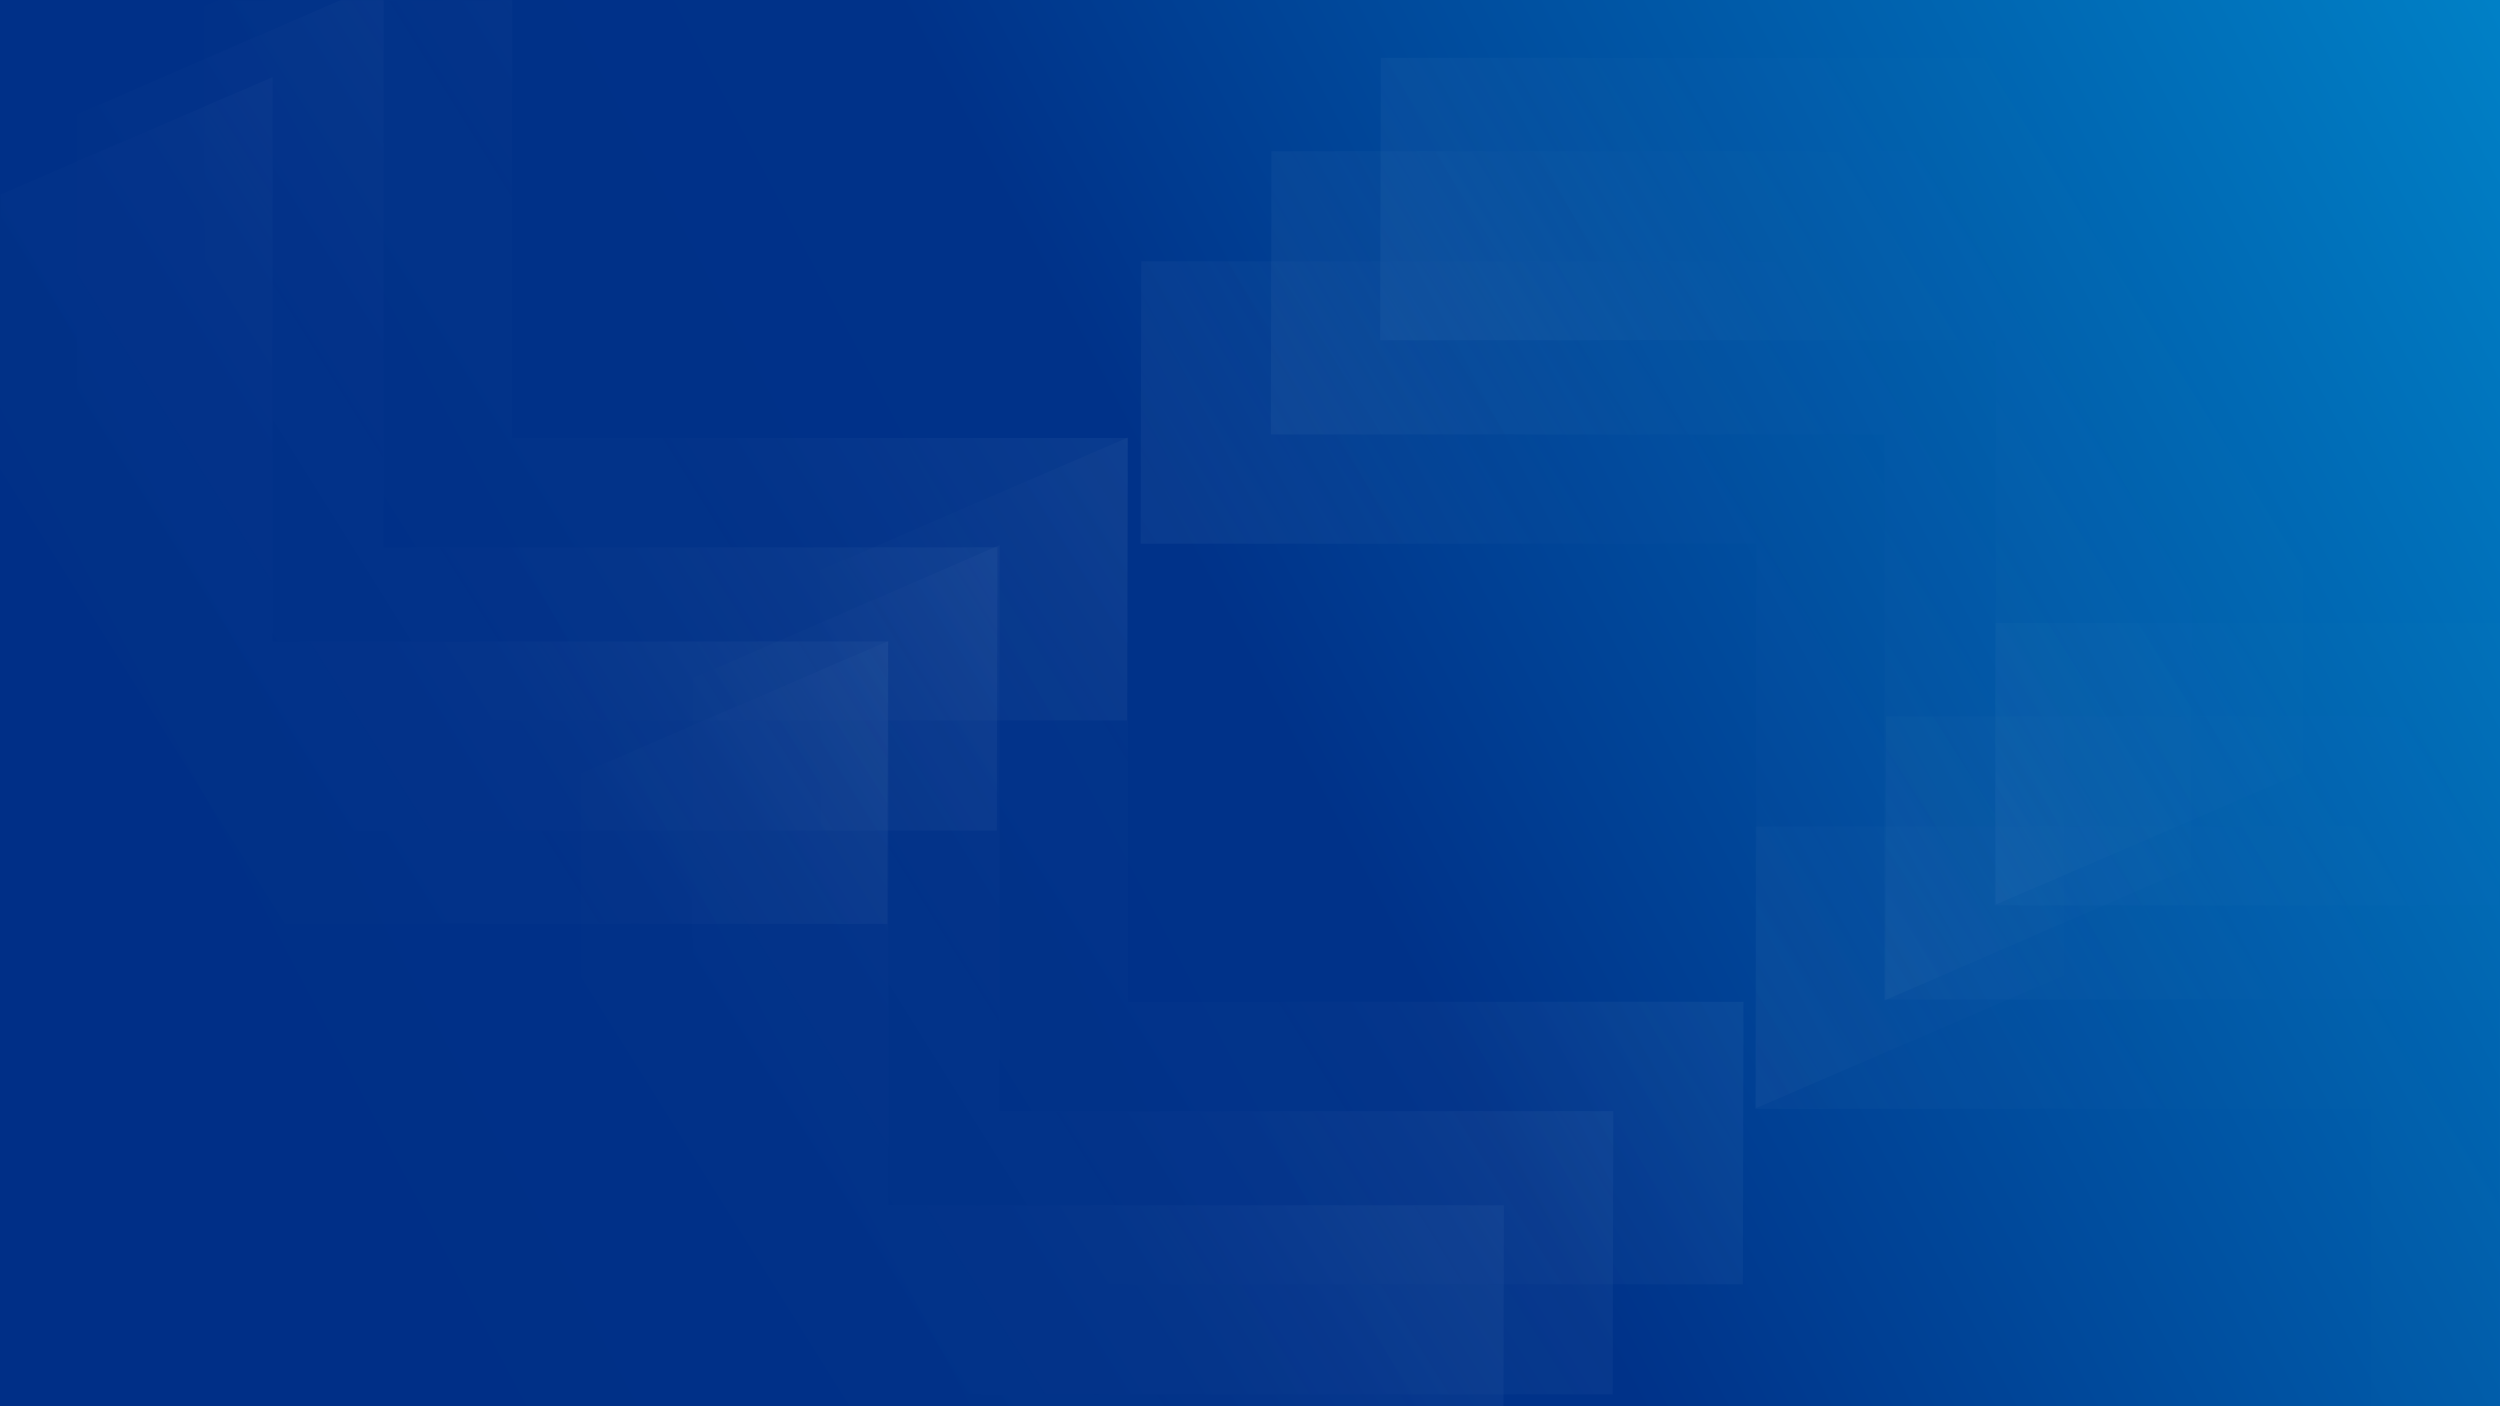 <?xml version="1.0" encoding="UTF-8"?>
<svg width="1920px" height="1080px" viewBox="0 0 1920 1080" version="1.1" xmlns="http://www.w3.org/2000/svg" xmlns:xlink="http://www.w3.org/1999/xlink">
    <rect x="0" y="0" width="1920" height="1080" fill="#808080" stroke="none"/>
    <!-- Generator: Sketch 63.1 (92452) - https://sketch.com -->
    <title>BG_Homepage@2x</title>
    <desc>Created with Sketch.</desc>
    <defs>
        <linearGradient x1="133.565%" y1="27.558%" x2="2.397%" y2="65.82%" id="linearGradient-1">
            <stop stop-color="#00A0DF" offset="0%"></stop>
            <stop stop-color="#003289" offset="62.851%"></stop>
            <stop stop-color="#002F87" offset="100%"></stop>
        </linearGradient>
        <polygon id="path-2" points="0 0 1920 0 1920 1080 0 1080"></polygon>
        <linearGradient x1="204.771%" y1="-44.214%" x2="8.405%" y2="69.078%" id="linearGradient-4">
            <stop stop-color="#00A0DF" offset="0%"></stop>
            <stop stop-color="#F1FAFD" stop-opacity="0.054" offset="82.044%"></stop>
            <stop stop-color="#FFFFFF" stop-opacity="0" offset="100%"></stop>
        </linearGradient>
        <linearGradient x1="204.771%" y1="-45.284%" x2="8.405%" y2="69.294%" id="linearGradient-5">
            <stop stop-color="#00A0DF" offset="0%"></stop>
            <stop stop-color="#F1FAFD" stop-opacity="0.054" offset="82.044%"></stop>
            <stop stop-color="#FFFFFF" stop-opacity="0" offset="100%"></stop>
        </linearGradient>
    </defs>
    <g id="BG_Homepage" stroke="none" stroke-width="1" fill="none" fill-rule="evenodd">
        <g id="Visual_BG">
            <mask id="mask-3" fill="white">
                <use xlink:href="#path-2"></use>
            </mask>
            <use id="Mask" fill="url(#linearGradient-1)" xlink:href="#path-2"></use>
            <g id="Group-6-Copy" opacity="0.198" mask="url(#mask-3)" fill-rule="nonzero">
                <g transform="translate(1322.5, 447.5) scale(-1, -1) translate(-1322.5, -447.5) translate(876, 44)">
                    <polygon id="Path-Copy-5" fill="url(#linearGradient-4)" points="236.333 589.658 236.333 156.253 0 258.105 0 807 236.333 806.574 708.536 806.574 709 589.658"></polygon>
                    <polygon id="Path-Copy-8" fill="url(#linearGradient-5)" points="321.667 517.352 321.667 82.722 86 184.862 86 735.308 321.667 734.88 792.537 734.88 793 517.352"></polygon>
                    <polygon id="Path-Copy-9" fill="url(#linearGradient-4)" points="420.333 433.405 420.333 0 184 101.852 184 650.747 420.333 650.321 892.536 650.321 893 433.405"></polygon>
                </g>
            </g>
            <g id="Group-6-Copy-3" opacity="0.098" mask="url(#mask-3)" fill-rule="nonzero">
                <g transform="translate(1794.5, 881.5) scale(-1, -1) translate(-1794.5, -881.5) translate(1348, 478)">
                    <polygon id="Path-Copy-5" fill="url(#linearGradient-4)" points="236.333 589.658 236.333 156.253 0 258.105 0 807 236.333 806.574 708.536 806.574 709 589.658"></polygon>
                    <polygon id="Path-Copy-8" fill="url(#linearGradient-5)" points="321.667 517.352 321.667 82.722 86 184.862 86 735.308 321.667 734.88 792.537 734.88 793 517.352"></polygon>
                    <polygon id="Path-Copy-9" fill="url(#linearGradient-4)" points="420.333 433.405 420.333 0 184 101.852 184 650.747 420.333 650.321 892.536 650.321 893 433.405"></polygon>
                </g>
            </g>
            <g id="Group-6-Copy-2" opacity="0.198" mask="url(#mask-3)" fill-rule="nonzero">
                <g transform="translate(446, 336)">
                    <polygon id="Path-Copy-5" fill="url(#linearGradient-4)" points="236.333 589.658 236.333 156.253 0 258.105 0 807 236.333 806.574 708.536 806.574 709 589.658"></polygon>
                    <polygon id="Path-Copy-8" fill="url(#linearGradient-5)" points="321.667 517.352 321.667 82.722 86 184.862 86 735.308 321.667 734.88 792.537 734.88 793 517.352"></polygon>
                    <polygon id="Path-Copy-9" fill="url(#linearGradient-4)" points="420.333 433.405 420.333 0 184 101.852 184 650.747 420.333 650.321 892.536 650.321 893 433.405"></polygon>
                </g>
            </g>
            <g id="Group-6-Copy-4" opacity="0.198" mask="url(#mask-3)" fill-rule="nonzero">
                <g transform="translate(-27, -97)">
                    <polygon id="Path-Copy-5" fill="url(#linearGradient-4)" points="236.333 589.658 236.333 156.253 0 258.105 0 807 236.333 806.574 708.536 806.574 709 589.658"></polygon>
                    <polygon id="Path-Copy-8" fill="url(#linearGradient-5)" points="321.667 517.352 321.667 82.722 86 184.862 86 735.308 321.667 734.88 792.537 734.88 793 517.352"></polygon>
                    <polygon id="Path-Copy-9" fill="url(#linearGradient-4)" points="420.333 433.405 420.333 0 184 101.852 184 650.747 420.333 650.321 892.536 650.321 893 433.405"></polygon>
                </g>
            </g>
        </g>
    </g>
</svg>